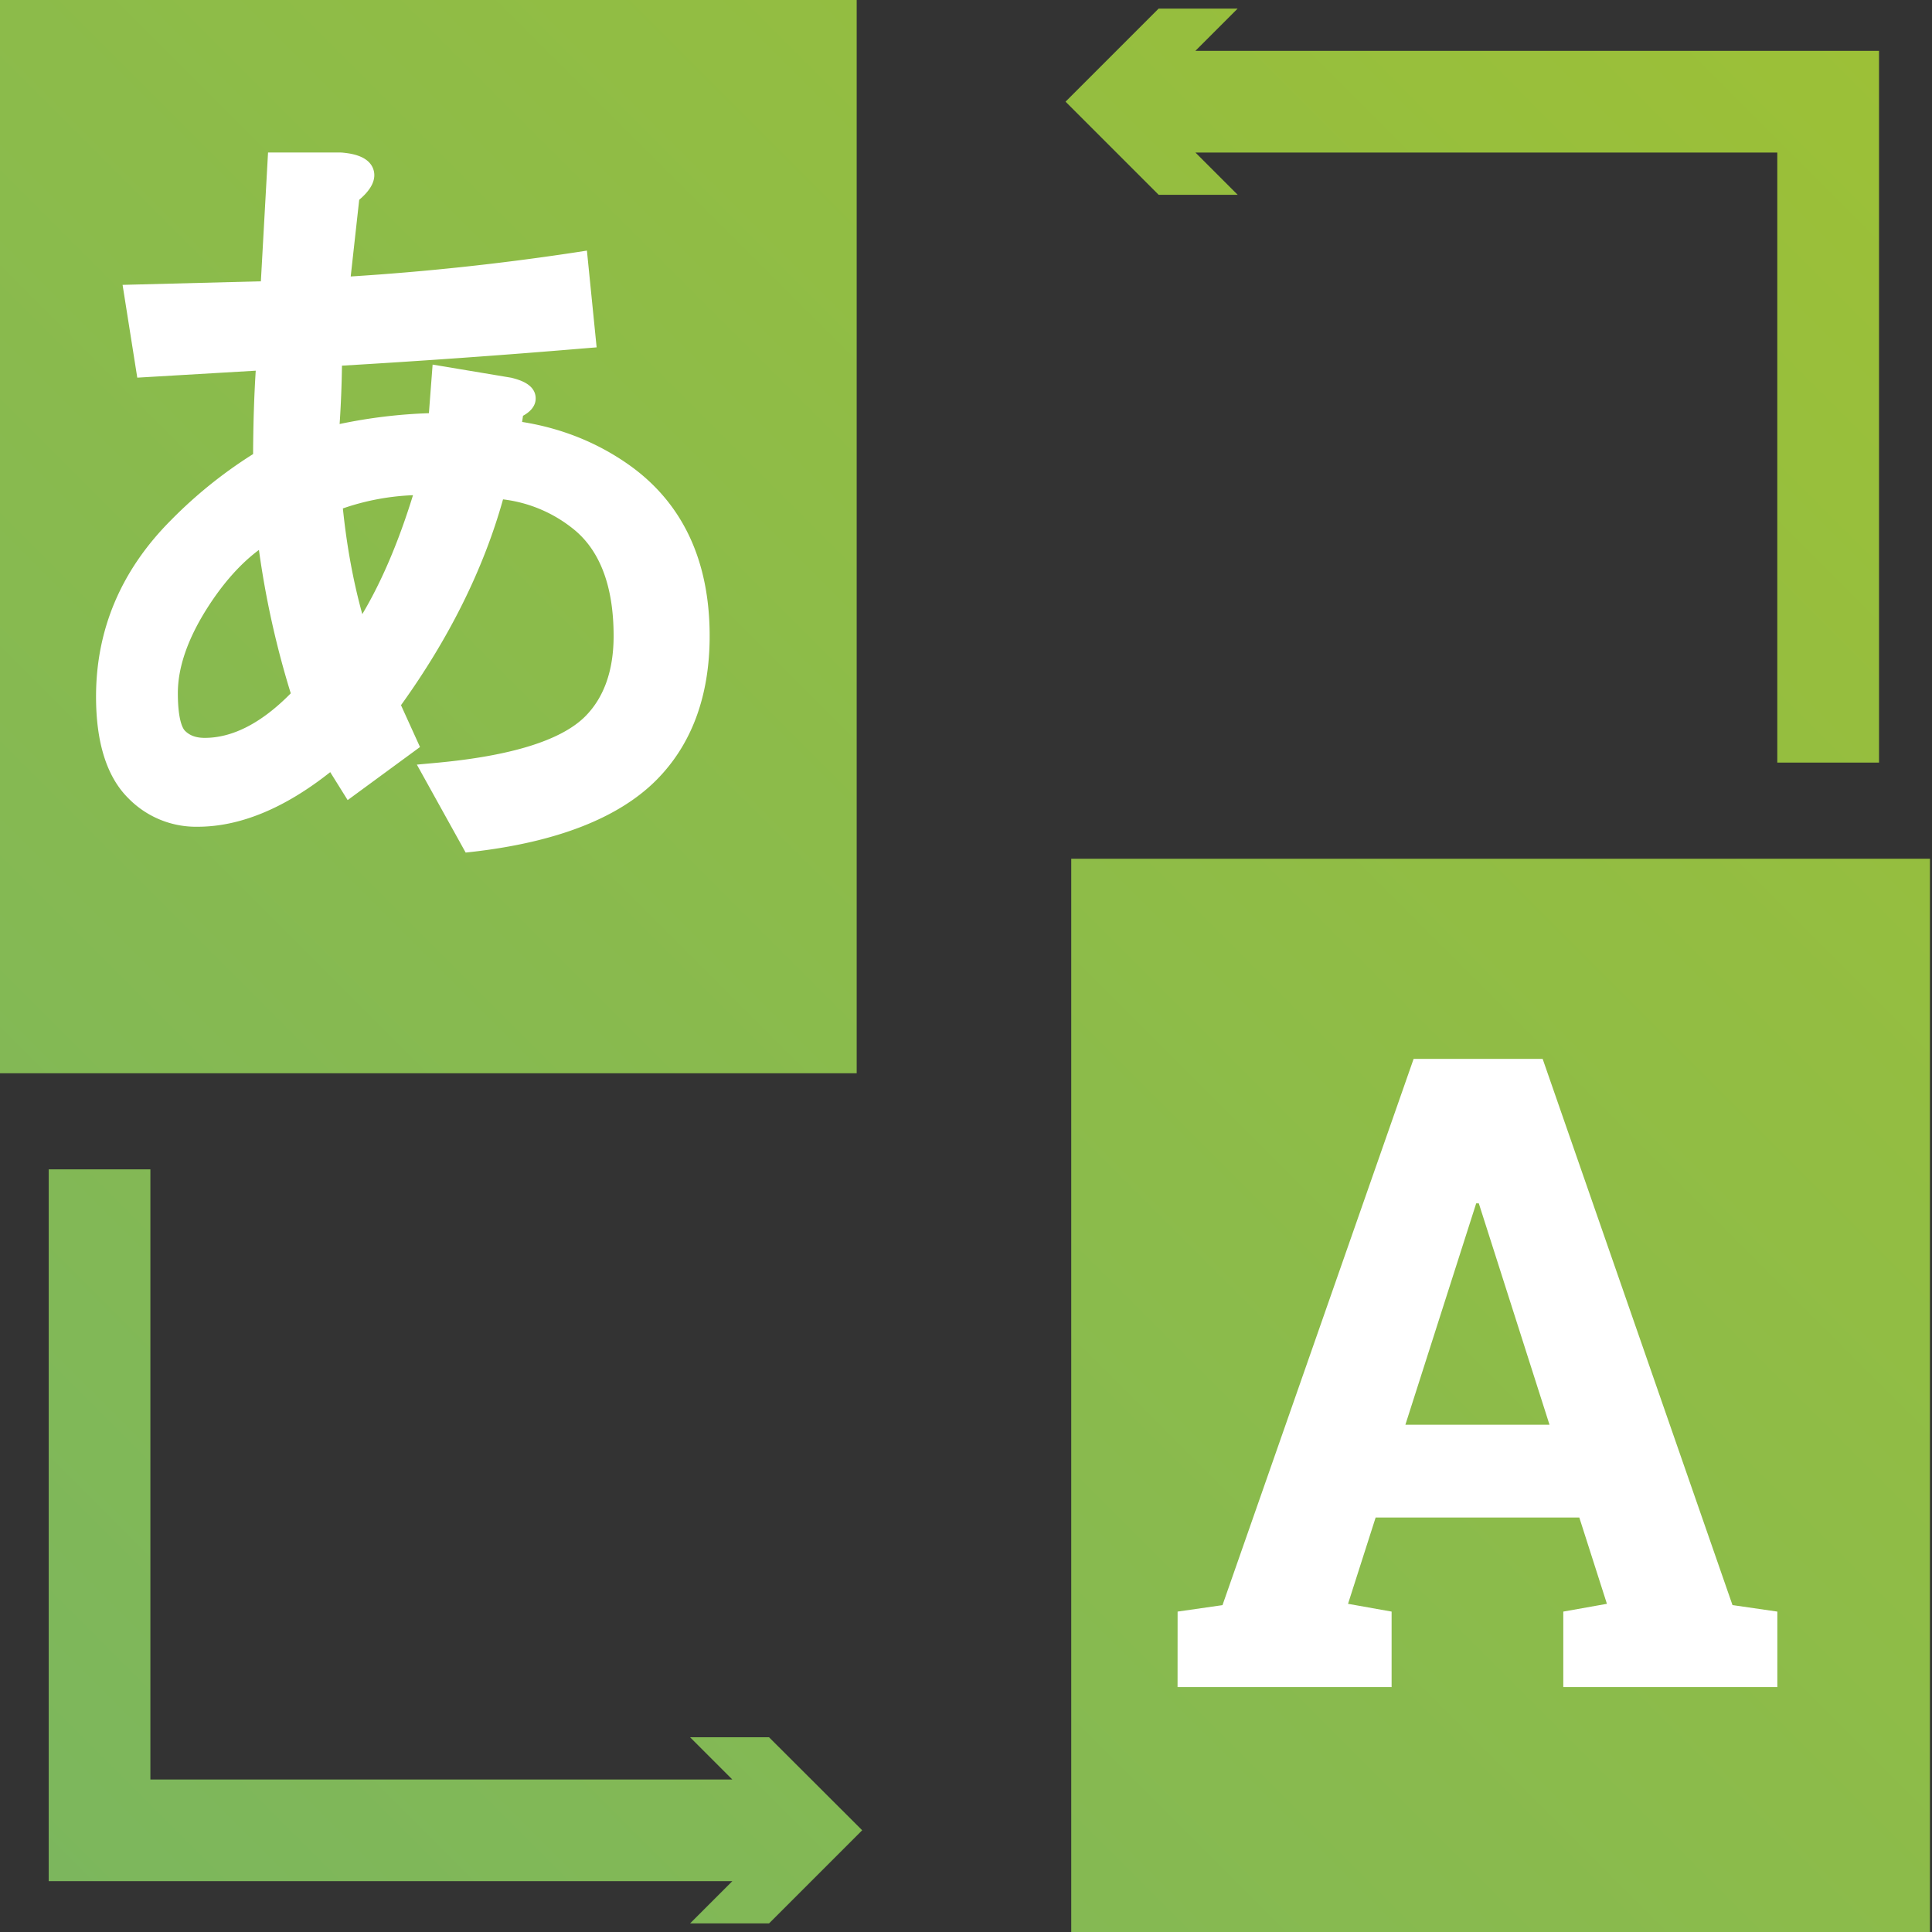 <svg xmlns="http://www.w3.org/2000/svg" xmlns:xlink="http://www.w3.org/1999/xlink" width="25.33" height="25.33" viewBox="0 0 38 38"><rect x="0" y="0" width="38" height="38" fill="#333333" stroke="none"/><defs><path id="b" d="M737.958 2504v14h13.446l-.831.831h1.553l1.832-1.832-1.832-1.829h-1.553l.831.831h-11.446V2504zm37.002 15v-21.11h-16.89V2519zm-15.171-37.831l-1.831 1.831 1.831 1.831h1.554l-.831-.831h11.445v11.999h2.001V2482h-13.446l.831-.831zm-5.939 20.941V2481h-16.89v21.11z"/><path id="c" d="M749.382 2490.151c1.046.747 1.576 1.877 1.576 3.358 0 1.184-.355 2.14-1.054 2.84-.738.737-1.943 1.21-3.583 1.402l-.162.018-.96-1.73.37-.034c1.48-.135 2.468-.442 2.94-.913.371-.372.56-.905.56-1.583 0-.992-.276-1.706-.818-2.125a2.712 2.712 0 0 0-1.357-.562c-.382 1.366-1.056 2.727-2.007 4.048l.374.823-1.423 1.044-.343-.55c-.9.713-1.777 1.074-2.608 1.074a1.86 1.86 0 0 1-1.365-.563c-.42-.418-.633-1.09-.633-1.996 0-1.325.497-2.492 1.475-3.472a8.927 8.927 0 0 1 1.614-1.299c.003-.59.02-1.14.052-1.64l-2.33.137-.289-1.825 2.72-.07.141-2.534 1.445.001c.15.014.544.05.631.345.074.255-.157.478-.283.585l-.167 1.508a50.985 50.985 0 0 0 4.394-.47l.252-.039.191 1.903-.246.02a190.05 190.05 0 0 1-4.763.34c-.005.377-.02.762-.046 1.148a10.127 10.127 0 0 1 1.756-.213l.073-.956 1.545.258c.138.035.46.116.481.381.016.194-.142.31-.248.368l-.018.121c.781.124 1.491.41 2.113.852zm-7.289 1.665c-.357.266-.694.642-1.002 1.121-.394.614-.593 1.184-.593 1.695 0 .557.106.708.14.741.094.095.218.14.39.14.55 0 1.12-.295 1.691-.876a17.65 17.65 0 0 1-.626-2.82zm2.033 1.263c.38-.638.714-1.422.997-2.339a4.781 4.781 0 0 0-1.379.26c.076.74.204 1.437.382 2.08z"/><path id="d" d="M760.162 2512.698l.883-.127 3.759-10.744h2.538l3.734 10.743.882.128v1.485h-4.21v-1.485l.858-.153-.543-1.697h-4.006l-.543 1.697.857.153v1.485h-4.21zm4.48-3.675h2.835l-1.391-4.355h-.051z"/><linearGradient id="a" x1="603.83" x2="773.96" y1="2652.13" y2="2482" gradientUnits="userSpaceOnUse"><stop offset="0" stop-color="#0693e9"/><stop offset=".01" stop-color="#0693e9"/><stop offset="1" stop-color="#9cc037"/><stop offset="1" stop-color="#9cc037"/></linearGradient></defs><use fill="url(#a)" xlink:href="#b" transform="translate(-737 -2481)"/><use fill="#fff" xlink:href="#c" transform="translate(-737 -2481)"/><use fill="#fff" xlink:href="#d" transform="translate(-737 -2481)"/></svg>